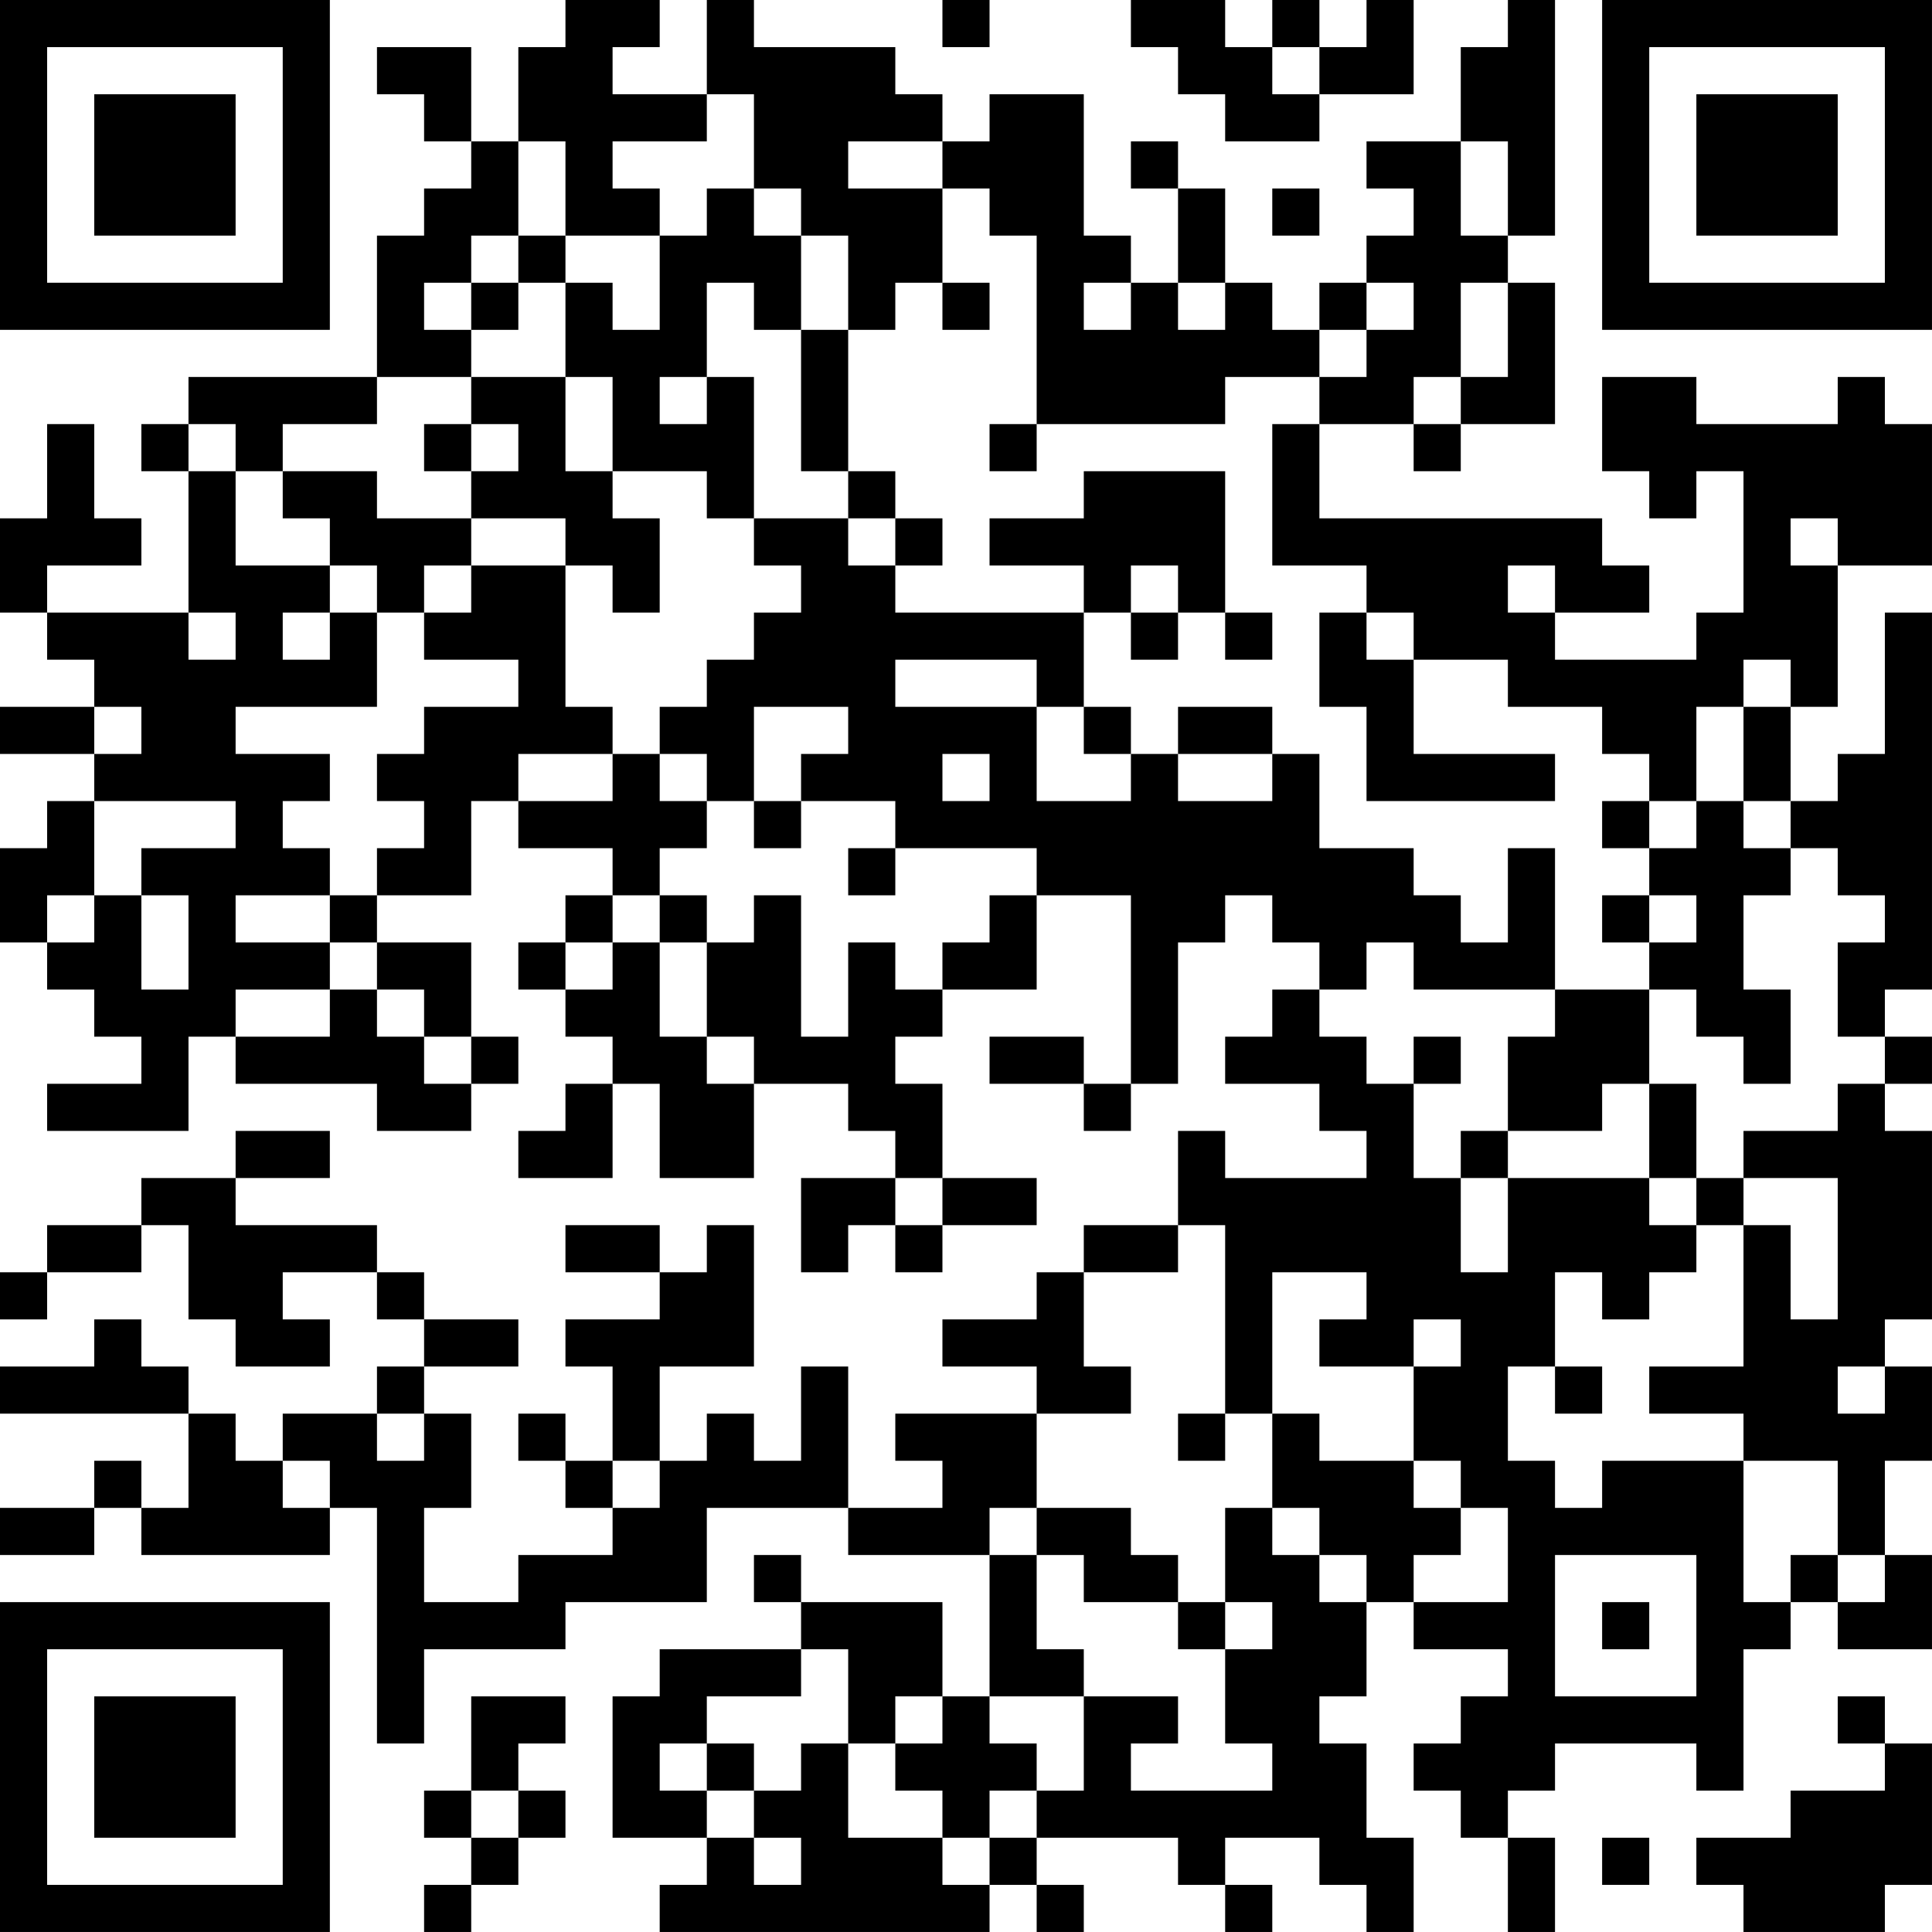 <?xml version="1.0" encoding="UTF-8"?>
<svg xmlns="http://www.w3.org/2000/svg" version="1.1" width="200" height="200" viewBox="0 0 200 200"><rect x="0" y="0" width="200" height="200" fill="#ffffff"/><g transform="scale(4.878)"><g transform="translate(0,0)"><path fill-rule="evenodd" d="M12 0L12 1L11 1L11 3L10 3L10 1L8 1L8 2L9 2L9 3L10 3L10 4L9 4L9 5L8 5L8 8L4 8L4 9L3 9L3 10L4 10L4 13L1 13L1 12L3 12L3 11L2 11L2 9L1 9L1 11L0 11L0 13L1 13L1 14L2 14L2 15L0 15L0 16L2 16L2 17L1 17L1 18L0 18L0 20L1 20L1 21L2 21L2 22L3 22L3 23L1 23L1 24L4 24L4 22L5 22L5 23L8 23L8 24L10 24L10 23L11 23L11 22L10 22L10 20L8 20L8 19L10 19L10 17L11 17L11 18L13 18L13 19L12 19L12 20L11 20L11 21L12 21L12 22L13 22L13 23L12 23L12 24L11 24L11 25L13 25L13 23L14 23L14 25L16 25L16 23L18 23L18 24L19 24L19 25L17 25L17 27L18 27L18 26L19 26L19 27L20 27L20 26L22 26L22 25L20 25L20 23L19 23L19 22L20 22L20 21L22 21L22 19L24 19L24 23L23 23L23 22L21 22L21 23L23 23L23 24L24 24L24 23L25 23L25 20L26 20L26 19L27 19L27 20L28 20L28 21L27 21L27 22L26 22L26 23L28 23L28 24L29 24L29 25L26 25L26 24L25 24L25 26L23 26L23 27L22 27L22 28L20 28L20 29L22 29L22 30L19 30L19 31L20 31L20 32L18 32L18 29L17 29L17 31L16 31L16 30L15 30L15 31L14 31L14 29L16 29L16 26L15 26L15 27L14 27L14 26L12 26L12 27L14 27L14 28L12 28L12 29L13 29L13 31L12 31L12 30L11 30L11 31L12 31L12 32L13 32L13 33L11 33L11 34L9 34L9 32L10 32L10 30L9 30L9 29L11 29L11 28L9 28L9 27L8 27L8 26L5 26L5 25L7 25L7 24L5 24L5 25L3 25L3 26L1 26L1 27L0 27L0 28L1 28L1 27L3 27L3 26L4 26L4 28L5 28L5 29L7 29L7 28L6 28L6 27L8 27L8 28L9 28L9 29L8 29L8 30L6 30L6 31L5 31L5 30L4 30L4 29L3 29L3 28L2 28L2 29L0 29L0 30L4 30L4 32L3 32L3 31L2 31L2 32L0 32L0 33L2 33L2 32L3 32L3 33L7 33L7 32L8 32L8 37L9 37L9 35L12 35L12 34L15 34L15 32L18 32L18 33L21 33L21 36L20 36L20 34L17 34L17 33L16 33L16 34L17 34L17 35L14 35L14 36L13 36L13 39L15 39L15 40L14 40L14 41L21 41L21 40L22 40L22 41L23 41L23 40L22 40L22 39L25 39L25 40L26 40L26 41L27 41L27 40L26 40L26 39L28 39L28 40L29 40L29 41L30 41L30 39L29 39L29 37L28 37L28 36L29 36L29 34L30 34L30 35L32 35L32 36L31 36L31 37L30 37L30 38L31 38L31 39L32 39L32 41L33 41L33 39L32 39L32 38L33 38L33 37L36 37L36 38L37 38L37 35L38 35L38 34L39 34L39 35L41 35L41 33L40 33L40 31L41 31L41 29L40 29L40 28L41 28L41 24L40 24L40 23L41 23L41 22L40 22L40 21L41 21L41 13L40 13L40 16L39 16L39 17L38 17L38 15L39 15L39 12L41 12L41 9L40 9L40 8L39 8L39 9L36 9L36 8L34 8L34 10L35 10L35 11L36 11L36 10L37 10L37 13L36 13L36 14L33 14L33 13L35 13L35 12L34 12L34 11L28 11L28 9L30 9L30 10L31 10L31 9L33 9L33 6L32 6L32 5L33 5L33 0L32 0L32 1L31 1L31 3L29 3L29 4L30 4L30 5L29 5L29 6L28 6L28 7L27 7L27 6L26 6L26 4L25 4L25 3L24 3L24 4L25 4L25 6L24 6L24 5L23 5L23 2L21 2L21 3L20 3L20 2L19 2L19 1L16 1L16 0L15 0L15 2L13 2L13 1L14 1L14 0ZM20 0L20 1L21 1L21 0ZM24 0L24 1L25 1L25 2L26 2L26 3L28 3L28 2L30 2L30 0L29 0L29 1L28 1L28 0L27 0L27 1L26 1L26 0ZM27 1L27 2L28 2L28 1ZM15 2L15 3L13 3L13 4L14 4L14 5L12 5L12 3L11 3L11 5L10 5L10 6L9 6L9 7L10 7L10 8L8 8L8 9L6 9L6 10L5 10L5 9L4 9L4 10L5 10L5 12L7 12L7 13L6 13L6 14L7 14L7 13L8 13L8 15L5 15L5 16L7 16L7 17L6 17L6 18L7 18L7 19L5 19L5 20L7 20L7 21L5 21L5 22L7 22L7 21L8 21L8 22L9 22L9 23L10 23L10 22L9 22L9 21L8 21L8 20L7 20L7 19L8 19L8 18L9 18L9 17L8 17L8 16L9 16L9 15L11 15L11 14L9 14L9 13L10 13L10 12L12 12L12 15L13 15L13 16L11 16L11 17L13 17L13 16L14 16L14 17L15 17L15 18L14 18L14 19L13 19L13 20L12 20L12 21L13 21L13 20L14 20L14 22L15 22L15 23L16 23L16 22L15 22L15 20L16 20L16 19L17 19L17 22L18 22L18 20L19 20L19 21L20 21L20 20L21 20L21 19L22 19L22 18L19 18L19 17L17 17L17 16L18 16L18 15L16 15L16 17L15 17L15 16L14 16L14 15L15 15L15 14L16 14L16 13L17 13L17 12L16 12L16 11L18 11L18 12L19 12L19 13L23 13L23 15L22 15L22 14L19 14L19 15L22 15L22 17L24 17L24 16L25 16L25 17L27 17L27 16L28 16L28 18L30 18L30 19L31 19L31 20L32 20L32 18L33 18L33 21L30 21L30 20L29 20L29 21L28 21L28 22L29 22L29 23L30 23L30 25L31 25L31 27L32 27L32 25L35 25L35 26L36 26L36 27L35 27L35 28L34 28L34 27L33 27L33 29L32 29L32 31L33 31L33 32L34 32L34 31L37 31L37 34L38 34L38 33L39 33L39 34L40 34L40 33L39 33L39 31L37 31L37 30L35 30L35 29L37 29L37 26L38 26L38 28L39 28L39 25L37 25L37 24L39 24L39 23L40 23L40 22L39 22L39 20L40 20L40 19L39 19L39 18L38 18L38 17L37 17L37 15L38 15L38 14L37 14L37 15L36 15L36 17L35 17L35 16L34 16L34 15L32 15L32 14L30 14L30 13L29 13L29 12L27 12L27 9L28 9L28 8L29 8L29 7L30 7L30 6L29 6L29 7L28 7L28 8L26 8L26 9L22 9L22 5L21 5L21 4L20 4L20 3L18 3L18 4L20 4L20 6L19 6L19 7L18 7L18 5L17 5L17 4L16 4L16 2ZM31 3L31 5L32 5L32 3ZM15 4L15 5L14 5L14 7L13 7L13 6L12 6L12 5L11 5L11 6L10 6L10 7L11 7L11 6L12 6L12 8L10 8L10 9L9 9L9 10L10 10L10 11L8 11L8 10L6 10L6 11L7 11L7 12L8 12L8 13L9 13L9 12L10 12L10 11L12 11L12 12L13 12L13 13L14 13L14 11L13 11L13 10L15 10L15 11L16 11L16 8L15 8L15 6L16 6L16 7L17 7L17 10L18 10L18 11L19 11L19 12L20 12L20 11L19 11L19 10L18 10L18 7L17 7L17 5L16 5L16 4ZM27 4L27 5L28 5L28 4ZM20 6L20 7L21 7L21 6ZM23 6L23 7L24 7L24 6ZM25 6L25 7L26 7L26 6ZM31 6L31 8L30 8L30 9L31 9L31 8L32 8L32 6ZM12 8L12 10L13 10L13 8ZM14 8L14 9L15 9L15 8ZM10 9L10 10L11 10L11 9ZM21 9L21 10L22 10L22 9ZM23 10L23 11L21 11L21 12L23 12L23 13L24 13L24 14L25 14L25 13L26 13L26 14L27 14L27 13L26 13L26 10ZM38 11L38 12L39 12L39 11ZM24 12L24 13L25 13L25 12ZM32 12L32 13L33 13L33 12ZM4 13L4 14L5 14L5 13ZM28 13L28 15L29 15L29 17L33 17L33 16L30 16L30 14L29 14L29 13ZM2 15L2 16L3 16L3 15ZM23 15L23 16L24 16L24 15ZM25 15L25 16L27 16L27 15ZM20 16L20 17L21 17L21 16ZM2 17L2 19L1 19L1 20L2 20L2 19L3 19L3 21L4 21L4 19L3 19L3 18L5 18L5 17ZM16 17L16 18L17 18L17 17ZM34 17L34 18L35 18L35 19L34 19L34 20L35 20L35 21L33 21L33 22L32 22L32 24L31 24L31 25L32 25L32 24L34 24L34 23L35 23L35 25L36 25L36 26L37 26L37 25L36 25L36 23L35 23L35 21L36 21L36 22L37 22L37 23L38 23L38 21L37 21L37 19L38 19L38 18L37 18L37 17L36 17L36 18L35 18L35 17ZM18 18L18 19L19 19L19 18ZM14 19L14 20L15 20L15 19ZM35 19L35 20L36 20L36 19ZM30 22L30 23L31 23L31 22ZM19 25L19 26L20 26L20 25ZM25 26L25 27L23 27L23 29L24 29L24 30L22 30L22 32L21 32L21 33L22 33L22 35L23 35L23 36L21 36L21 37L22 37L22 38L21 38L21 39L20 39L20 38L19 38L19 37L20 37L20 36L19 36L19 37L18 37L18 35L17 35L17 36L15 36L15 37L14 37L14 38L15 38L15 39L16 39L16 40L17 40L17 39L16 39L16 38L17 38L17 37L18 37L18 39L20 39L20 40L21 40L21 39L22 39L22 38L23 38L23 36L25 36L25 37L24 37L24 38L27 38L27 37L26 37L26 35L27 35L27 34L26 34L26 32L27 32L27 33L28 33L28 34L29 34L29 33L28 33L28 32L27 32L27 30L28 30L28 31L30 31L30 32L31 32L31 33L30 33L30 34L32 34L32 32L31 32L31 31L30 31L30 29L31 29L31 28L30 28L30 29L28 29L28 28L29 28L29 27L27 27L27 30L26 30L26 26ZM33 29L33 30L34 30L34 29ZM39 29L39 30L40 30L40 29ZM8 30L8 31L9 31L9 30ZM25 30L25 31L26 31L26 30ZM6 31L6 32L7 32L7 31ZM13 31L13 32L14 32L14 31ZM22 32L22 33L23 33L23 34L25 34L25 35L26 35L26 34L25 34L25 33L24 33L24 32ZM33 33L33 36L36 36L36 33ZM34 34L34 35L35 35L35 34ZM10 36L10 38L9 38L9 39L10 39L10 40L9 40L9 41L10 41L10 40L11 40L11 39L12 39L12 38L11 38L11 37L12 37L12 36ZM39 36L39 37L40 37L40 38L38 38L38 39L36 39L36 40L37 40L37 41L40 41L40 40L41 40L41 37L40 37L40 36ZM15 37L15 38L16 38L16 37ZM10 38L10 39L11 39L11 38ZM34 39L34 40L35 40L35 39ZM0 0L0 7L7 7L7 0ZM1 1L1 6L6 6L6 1ZM2 2L2 5L5 5L5 2ZM34 0L34 7L41 7L41 0ZM35 1L35 6L40 6L40 1ZM36 2L36 5L39 5L39 2ZM0 34L0 41L7 41L7 34ZM1 35L1 40L6 40L6 35ZM2 36L2 39L5 39L5 36Z" fill="#000000"/></g></g></svg>
